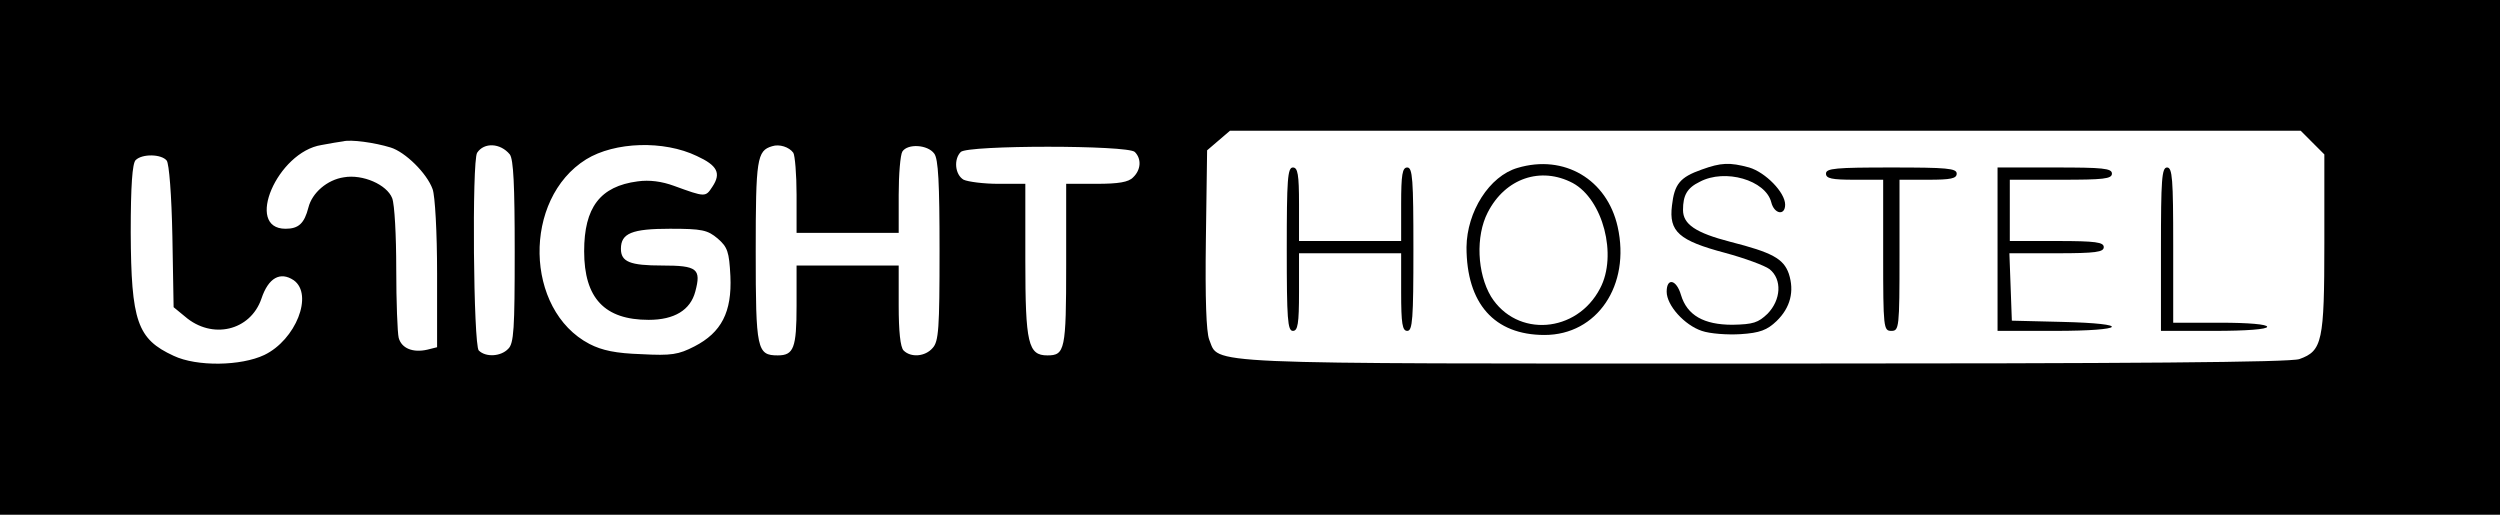 <?xml version="1.0" standalone="no"?>
<!DOCTYPE svg PUBLIC "-//W3C//DTD SVG 20010904//EN"
 "http://www.w3.org/TR/2001/REC-SVG-20010904/DTD/svg10.dtd">
<svg version="1.0" xmlns="http://www.w3.org/2000/svg"
 width="612pt" height="126pt" viewBox="0 0 612 126"
 preserveAspectRatio="xMidYMid meet">

<g transform="translate(0,126) scale(0.1,-0.1)"
fill="#000000" stroke="none">
<path d="M0 630 l0 -630 3060 0 3060 0 0 630 0 630 -3060 0 -3060 0 0 -630z
m5661 281 l29 -29 0 -217 c0 -241 -5 -264 -61 -284 -23 -8 -401 -11 -1311 -11
-1406 0 -1332 -3 -1358 59 -7 19 -10 98 -8 245 l3 218 28 24 28 24 1310 0
1311 0 29 -29z m-4705 -12 c36 -11 89 -63 103 -102 6 -16 11 -105 11 -207 l0
-180 -24 -6 c-35 -8 -63 3 -70 29 -3 12 -6 88 -6 169 0 81 -4 158 -10 173 -13
33 -72 59 -118 51 -41 -6 -78 -38 -87 -74 -10 -39 -24 -52 -56 -52 -101 0 -20
188 88 205 21 4 45 8 53 9 19 5 77 -3 116 -15z m292 -17 c9 -12 12 -75 12
-238 0 -189 -2 -225 -16 -238 -18 -19 -55 -21 -72 -4 -13 13 -17 464 -4 484
17 26 57 24 80 -4z m458 -4 c50 -23 60 -42 38 -75 -17 -26 -17 -26 -94 2 -30
11 -60 15 -89 11 -92 -12 -131 -64 -131 -171 0 -115 50 -168 158 -168 63 0
102 24 114 69 15 56 5 64 -81 64 -79 0 -101 9 -101 41 0 38 27 49 120 49 79 0
92 -3 117 -24 24 -21 28 -32 31 -92 4 -88 -22 -138 -88 -172 -39 -20 -56 -23
-130 -19 -62 2 -96 9 -127 25 -159 83 -164 355 -8 452 70 43 190 47 271 8z
m236 8 c4 -6 8 -53 8 -103 l0 -93 125 0 125 0 0 93 c0 50 4 98 9 106 13 20 62
17 78 -5 10 -13 13 -71 13 -238 0 -190 -2 -222 -17 -238 -18 -21 -53 -24 -71
-6 -8 8 -12 47 -12 110 l0 98 -125 0 -125 0 0 -98 c0 -104 -7 -122 -46 -122
-51 0 -54 14 -54 254 0 227 3 247 40 258 18 6 42 -2 52 -16z m836 2 c17 -17
15 -44 -4 -62 -11 -12 -36 -16 -90 -16 l-74 0 0 -198 c0 -209 -3 -222 -46
-222 -47 0 -54 29 -54 232 l0 188 -66 0 c-36 0 -74 5 -85 10 -21 12 -25 50 -7
68 17 17 409 17 426 0z m-2370 -21 c6 -7 12 -84 14 -186 l3 -173 28 -23 c66
-57 160 -35 187 44 17 51 46 67 79 45 49 -35 5 -146 -72 -183 -57 -27 -165
-29 -222 -2 -89 41 -104 84 -105 302 0 115 4 169 12 177 16 16 63 15 76 -1z"/>
<path d="M3715 849 c-69 -20 -124 -107 -125 -194 0 -138 68 -215 191 -215 129
0 211 122 179 265 -26 116 -131 178 -245 144z m135 -37 c74 -40 110 -177 67
-258 -57 -110 -204 -121 -267 -20 -34 57 -38 148 -8 206 43 84 130 113 208 72z"/>
<path d="M4166 845 c-54 -19 -67 -36 -73 -88 -8 -64 17 -86 130 -116 48 -13
97 -31 109 -40 31 -25 28 -75 -5 -109 -23 -22 -35 -26 -86 -27 -70 0 -111 23
-126 73 -11 38 -35 43 -35 8 0 -34 44 -82 86 -96 20 -7 63 -10 95 -8 47 3 65
10 88 32 34 33 44 73 30 116 -13 37 -41 52 -143 78 -85 22 -116 43 -116 78 0
36 10 54 41 69 62 33 161 4 175 -50 7 -29 34 -34 34 -6 0 30 -48 79 -88 91
-48 13 -69 12 -116 -5z"/>
<path d="M3150 650 c0 -171 2 -200 15 -200 12 0 15 17 15 95 l0 95 125 0 125
0 0 -95 c0 -78 3 -95 15 -95 13 0 15 29 15 200 0 171 -2 200 -15 200 -12 0
-15 -17 -15 -90 l0 -90 -125 0 -125 0 0 90 c0 73 -3 90 -15 90 -13 0 -15 -29
-15 -200z"/>
<path d="M4470 835 c0 -12 14 -15 70 -15 l70 0 0 -185 c0 -178 1 -185 20 -185
19 0 20 7 20 185 l0 185 70 0 c56 0 70 3 70 15 0 13 -24 15 -160 15 -136 0
-160 -2 -160 -15z"/>
<path d="M4890 650 l0 -200 140 0 c176 0 190 18 18 22 l-123 3 -3 83 -3 82
116 0 c96 0 115 3 115 15 0 12 -19 15 -115 15 l-115 0 0 75 0 75 125 0 c104 0
125 2 125 15 0 13 -22 15 -140 15 l-140 0 0 -200z"/>
<path d="M5290 650 l0 -200 130 0 c80 0 130 4 130 10 0 6 -45 10 -115 10
l-115 0 0 190 c0 162 -2 190 -15 190 -13 0 -15 -29 -15 -200z"/>
</g>
</svg>
